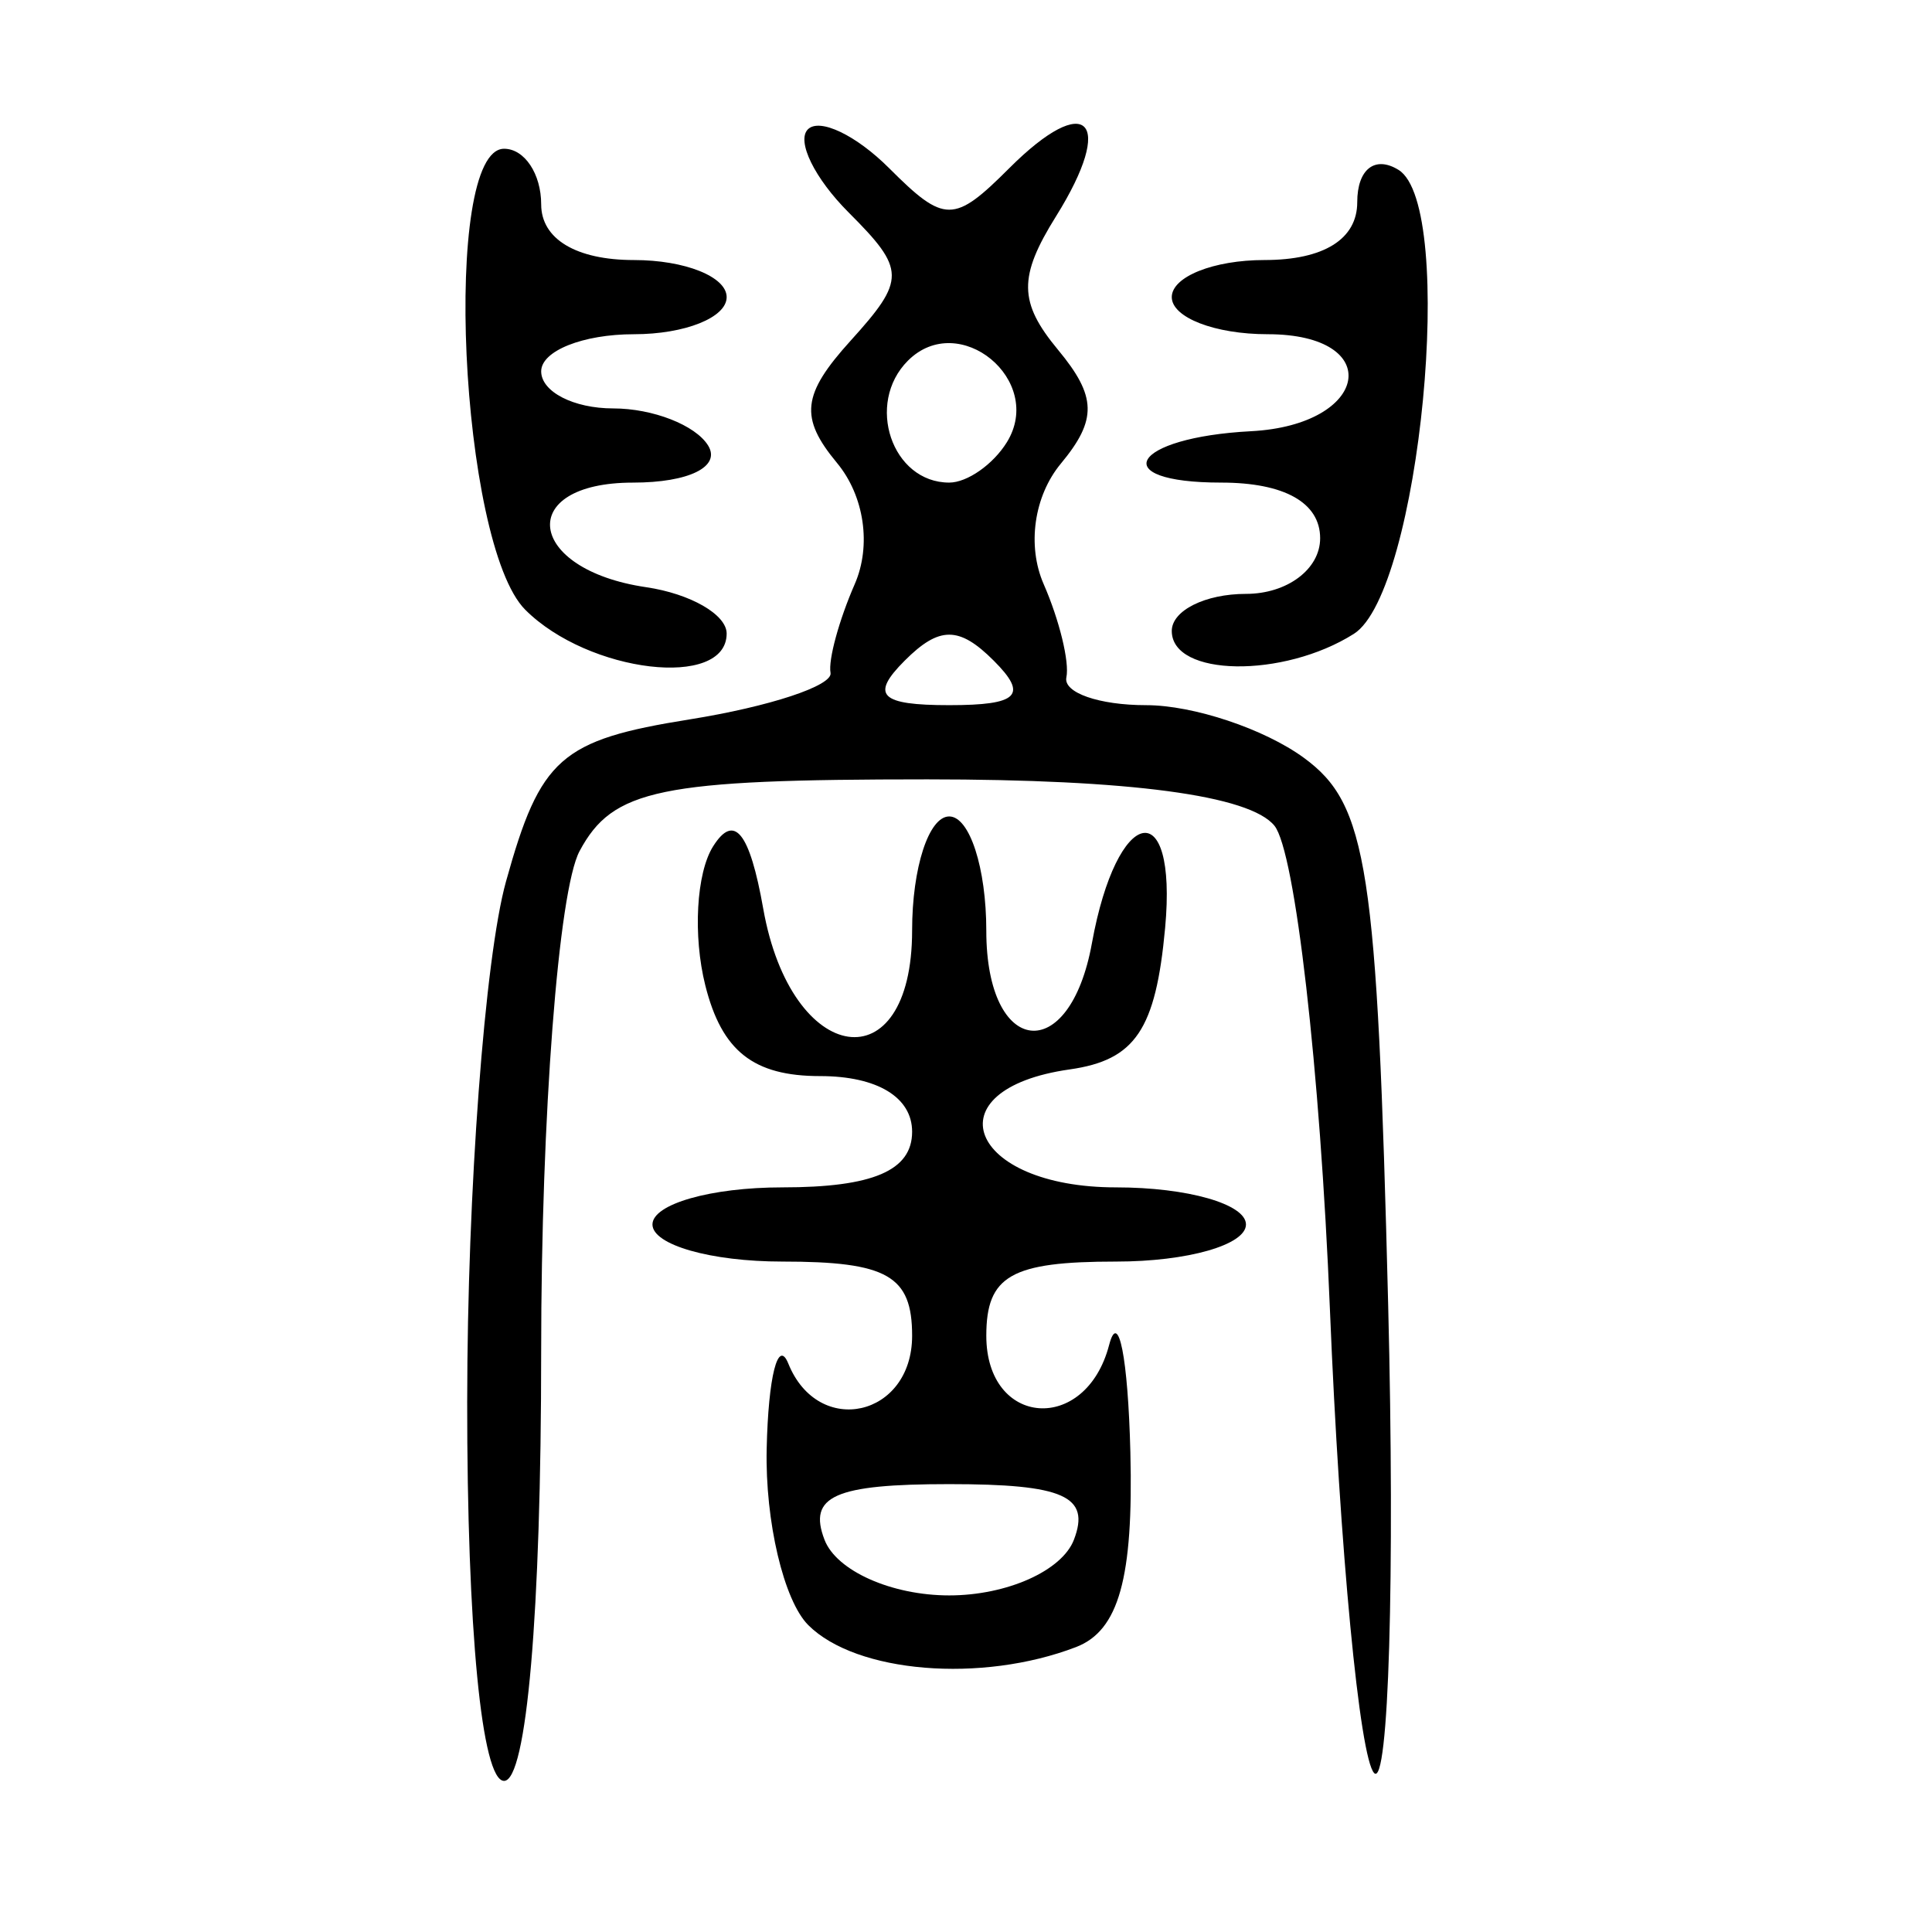 <?xml version="1.0" encoding="UTF-8" standalone="no"?>
<!-- Created with Inkscape (http://www.inkscape.org/) -->

<svg
   xmlns:dc="http://purl.org/dc/elements/1.1/"
   xmlns:cc="http://creativecommons.org/ns#"
   xmlns:rdf="http://www.w3.org/1999/02/22-rdf-syntax-ns#"
   xmlns:svg="http://www.w3.org/2000/svg"
   xmlns="http://www.w3.org/2000/svg"
   xmlns:sodipodi="http://sodipodi.sourceforge.net/DTD/sodipodi-0.dtd"
   xmlns:inkscape="http://www.inkscape.org/namespaces/inkscape"
   width="300"
   height="300"
   id="svg2"
   version="1.1"
   inkscape:version="0.48.4 r9939"
   sodipodi:docname="image-seal.svg">
  <defs
     id="defs4" />
  <sodipodi:namedview
     id="base"
     pagecolor="#ffffff"
     bordercolor="#666666"
     borderopacity="1.0"
     inkscape:pageopacity="0.0"
     inkscape:pageshadow="2"
     inkscape:zoom="1.979899"
     inkscape:cx="200.43343"
     inkscape:cy="134.48103"
     inkscape:document-units="px"
     inkscape:current-layer="layer1"
     showgrid="false"
     inkscape:window-width="1215"
     inkscape:window-height="1000"
     inkscape:window-x="65"
     inkscape:window-y="24"
     inkscape:window-maximized="1" />
  <g
     inkscape:label="Calque 1"
     inkscape:groupmode="layer"
     id="layer1"
     transform="translate(0,-752.362)">
    <path
       style="fill:#000000"
       d="m 72.547,969.856 c 0.018,-32.471 2.728,-68.747 6.023,-80.612 5.329,-19.19 8.482,-21.972 28.534,-25.178 12.399,-1.983 22.236,-5.234 21.861,-7.226 -0.375,-1.992 1.316,-8.19 3.757,-13.774 2.621,-5.996 1.491,-13.705 -2.76,-18.828 -5.836,-7.033 -5.436,-10.623 2.118,-18.97 8.589,-9.49 8.565,-11.047 -0.302,-19.914 -5.291,-5.291 -8.138,-11.1 -6.328,-12.911 1.81,-1.81 7.488,0.905 12.617,6.034 8.594,8.594 10.057,8.594 18.651,0 12.084,-12.085 16.582,-7.454 7.26,7.474 -5.863,9.389 -5.805,13.357 0.306,20.721 6.016,7.249 6.108,10.855 0.449,17.674 -4.181,5.037 -5.281,12.749 -2.671,18.72 2.441,5.584 4.027,12.097 3.524,14.473 -0.503,2.376 5.07,4.32 12.384,4.32 7.314,0 18.33,3.673 24.479,8.163 9.913,7.238 11.399,16.872 13.105,84.958 1.058,42.237 0.082,74.954 -2.17,72.705 -2.252,-2.25 -5.346,-34.649 -6.875,-71.998 -1.529,-37.349 -5.406,-71.148 -8.615,-75.108 -3.823,-4.718 -22.396,-7.2 -53.885,-7.2 -41.612,0 -48.85,1.493 -54.014,11.141 -3.279,6.128 -5.963,41.119 -5.963,77.758 0,40.572 -2.252,66.617 -5.76,66.617 -3.467,0 -5.747,-23.498 -5.728,-59.039 z M 154.305,854.947 c -5.376,-5.376 -8.448,-5.376 -13.824,0 -5.376,5.376 -3.84,6.912 6.912,6.912 10.752,0 12.288,-1.536 6.912,-6.912 z m 2.038,-33.909 c 5.936,-9.604 -7.414,-20.618 -15.36,-12.672 -6.647,6.646 -2.487,18.933 6.41,18.933 2.794,0 6.822,-2.818 8.95,-6.262 z M 125.506,1004.704 c -3.802,-3.802 -6.707,-16.113 -6.457,-27.359 0.25,-11.246 1.762,-17.208 3.36,-13.248 4.664,11.557 19.225,8.285 19.225,-4.32 0,-9.326 -3.84,-11.52 -20.16,-11.52 -11.088,0 -20.16,-2.592 -20.16,-5.76 0,-3.168 9.072,-5.76 20.16,-5.76 14.08,0 20.16,-2.606 20.16,-8.64 0,-5.358 -5.428,-8.64 -14.29,-8.64 -10.35,0 -15.264,-3.88 -17.822,-14.072 -1.943,-7.74 -1.399,-17.46 1.208,-21.6 3.278,-5.205 5.68,-2.217 7.786,9.682 4.348,24.562 23.117,27.301 23.117,3.373 0,-9.736 2.592,-17.702 5.76,-17.702 3.168,0 5.76,7.992 5.76,17.76 0,19.57 12.93,21.086 16.399,1.923 3.872,-21.387 13.297,-23.378 11.371,-2.403 -1.453,15.829 -4.635,20.555 -14.81,22 -21.717,3.084 -15.73,18.319 7.2,18.319 11.088,0 20.16,2.592 20.16,5.76 0,3.168 -9.072,5.76 -20.16,5.76 -16.32,0 -20.16,2.194 -20.16,11.52 0,14.173 15.437,15.339 19.069,1.44 1.449,-5.544 2.935,1.955 3.302,16.663 0.487,19.509 -1.796,27.689 -8.443,30.239 -14.68,5.633 -34.124,4.036 -41.576,-3.416 z m 41.25,-13.248 c 2.601,-6.778 -1.571,-8.64 -19.363,-8.64 -17.792,0 -21.964,1.862 -19.363,8.64 1.849,4.819 10.412,8.64 19.363,8.64 8.951,0 17.513,-3.821 19.363,-8.64 z M 81.566,847.048 c -10.194,-10.194 -13.017,-71.587 -3.291,-71.587 3.168,0 5.76,3.888 5.76,8.64 0,5.376 5.44,8.64 14.4,8.64 7.92,0 14.4,2.592 14.4,5.76 0,3.168 -6.48,5.76 -14.4,5.76 -7.92,0 -14.4,2.592 -14.4,5.76 0,3.168 5.031,5.76 11.18,5.76 6.149,0 12.782,2.592 14.74,5.76 2.03,3.285 -2.98,5.76 -11.66,5.76 -18.32,0 -16.632,13.494 2.031,16.24 6.88,1.012 12.509,4.252 12.509,7.2 0,8.669 -21.438,6.138 -31.268,-3.692 z m 100.386,3.291 c 0,-3.168 5.184,-5.76 11.52,-5.76 6.4,0 11.52,-3.84 11.52,-8.64 0,-5.52 -5.547,-8.64 -15.36,-8.64 -18.017,0 -13.959,-7.006 4.621,-7.978 18.475,-0.966 20.889,-15.062 2.579,-15.062 -8.184,0 -14.88,-2.592 -14.88,-5.76 0,-3.168 6.48,-5.76 14.4,-5.76 9.202,0 14.4,-3.241 14.4,-8.98 0,-5.128 2.75,-7.28 6.412,-5.017 9.095,5.621 3.331,65.543 -6.929,72.038 -10.971,6.945 -28.282,6.674 -28.282,-0.442 z"
       id="path3013"
       inkscape:connector-curvature="0" />
  </g>
</svg>

